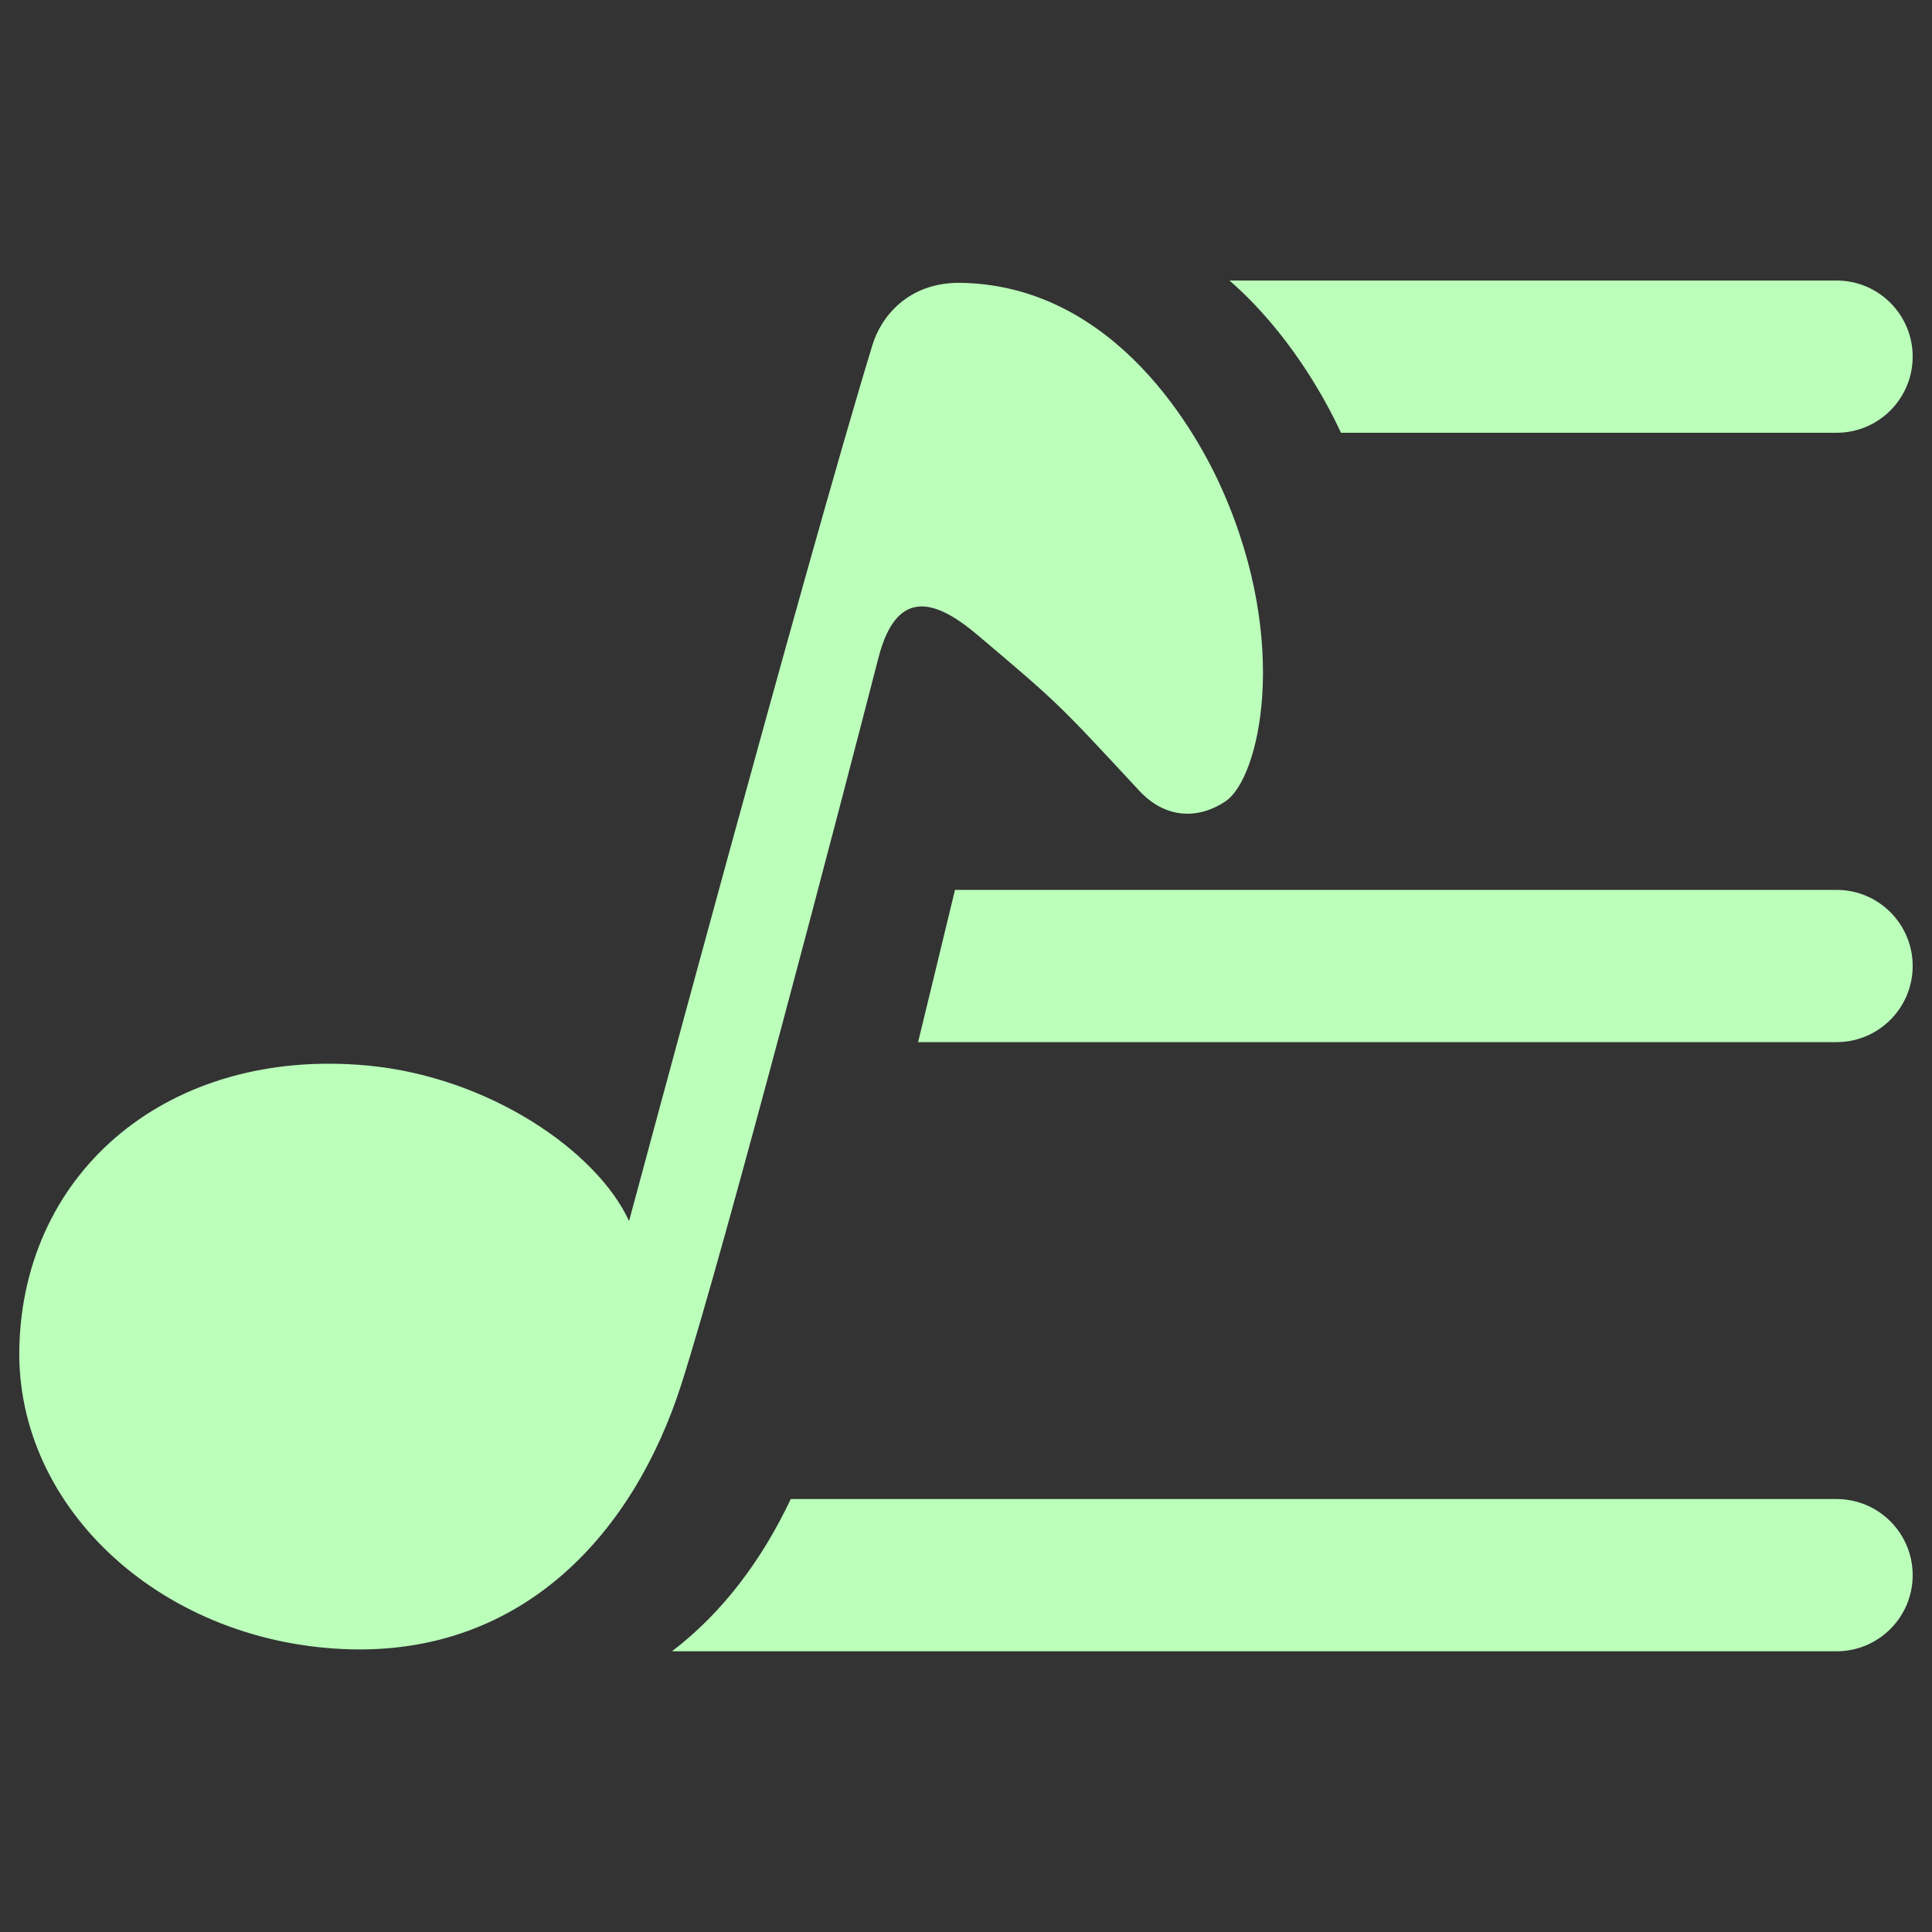 <?xml version="1.0" encoding="utf-8"?>
<!-- Svg Vector Icons : http://www.onlinewebfonts.com/icon -->
<!DOCTYPE svg PUBLIC "-//W3C//DTD SVG 1.1//EN" "http://www.w3.org/Graphics/SVG/1.1/DTD/svg11.dtd">
<svg version="1.1" xmlns="http://www.w3.org/2000/svg" xmlns:xlink="http://www.w3.org/1999/xlink" x="0px" y="0px" viewBox="0 0 1000 1000" enable-background="new 0 0 1000 1000" xml:space="preserve">
<rect x="0" y="0" width="1000" height="1000" fill="#333333" stroke="none"/>
<g>
  <path fill="#bfb" d="M693.7,223.2c0.2,0.3,0.2,0.6,0.4,0.8h256.5c21.8,0,39.4-17.7,39.4-39.4c0-21.7-17.6-39.4-39.4-39.4H636.4C666.9,171.8,685.7,206,693.7,223.2L693.7,223.2z"/>
  <path fill="#bfb" d="M950.6,460.6H494.3c-6.2,25.6-12.6,52.2-19.1,78.8h475.4c21.8,0,39.4-17.7,39.4-39.4C990,478.3,972.4,460.6,950.6,460.6L950.6,460.6z"/>
  <path fill="#bfb" d="M950.6,775.9H409.3c-14.8,31.3-35.2,58.8-61.5,78.8h602.8c21.8,0,39.4-17.7,39.4-39.4C990,793.6,972.4,775.9,950.6,775.9z"/>
  <path fill="#bfb" d="M454.7,340.4c10-38.9,32.1-27.9,51.3-11.7c41.6,35.2,41.6,35.2,83.6,80.5c13.4,14.5,30.4,15.2,44.8,5.5c17.3-11.7,33.7-80.8-1.5-160.6c-12.4-28.3-54.6-106-135.1-107.7c-27.9-0.6-41.9,17.9-46.2,32.1C417.2,290.9,325.6,632,325.6,632c-16.5-35.9-72.1-74.6-135.6-80.5C88.1,542.1,12.1,605.4,10,697.7c-1.8,83.8,75.4,153.8,172.2,156c89.1,1.9,145.9-60.3,170.5-137.3C375.7,644.1,435.8,413.8,454.7,340.4L454.7,340.4z"/>
</g>
</svg>
